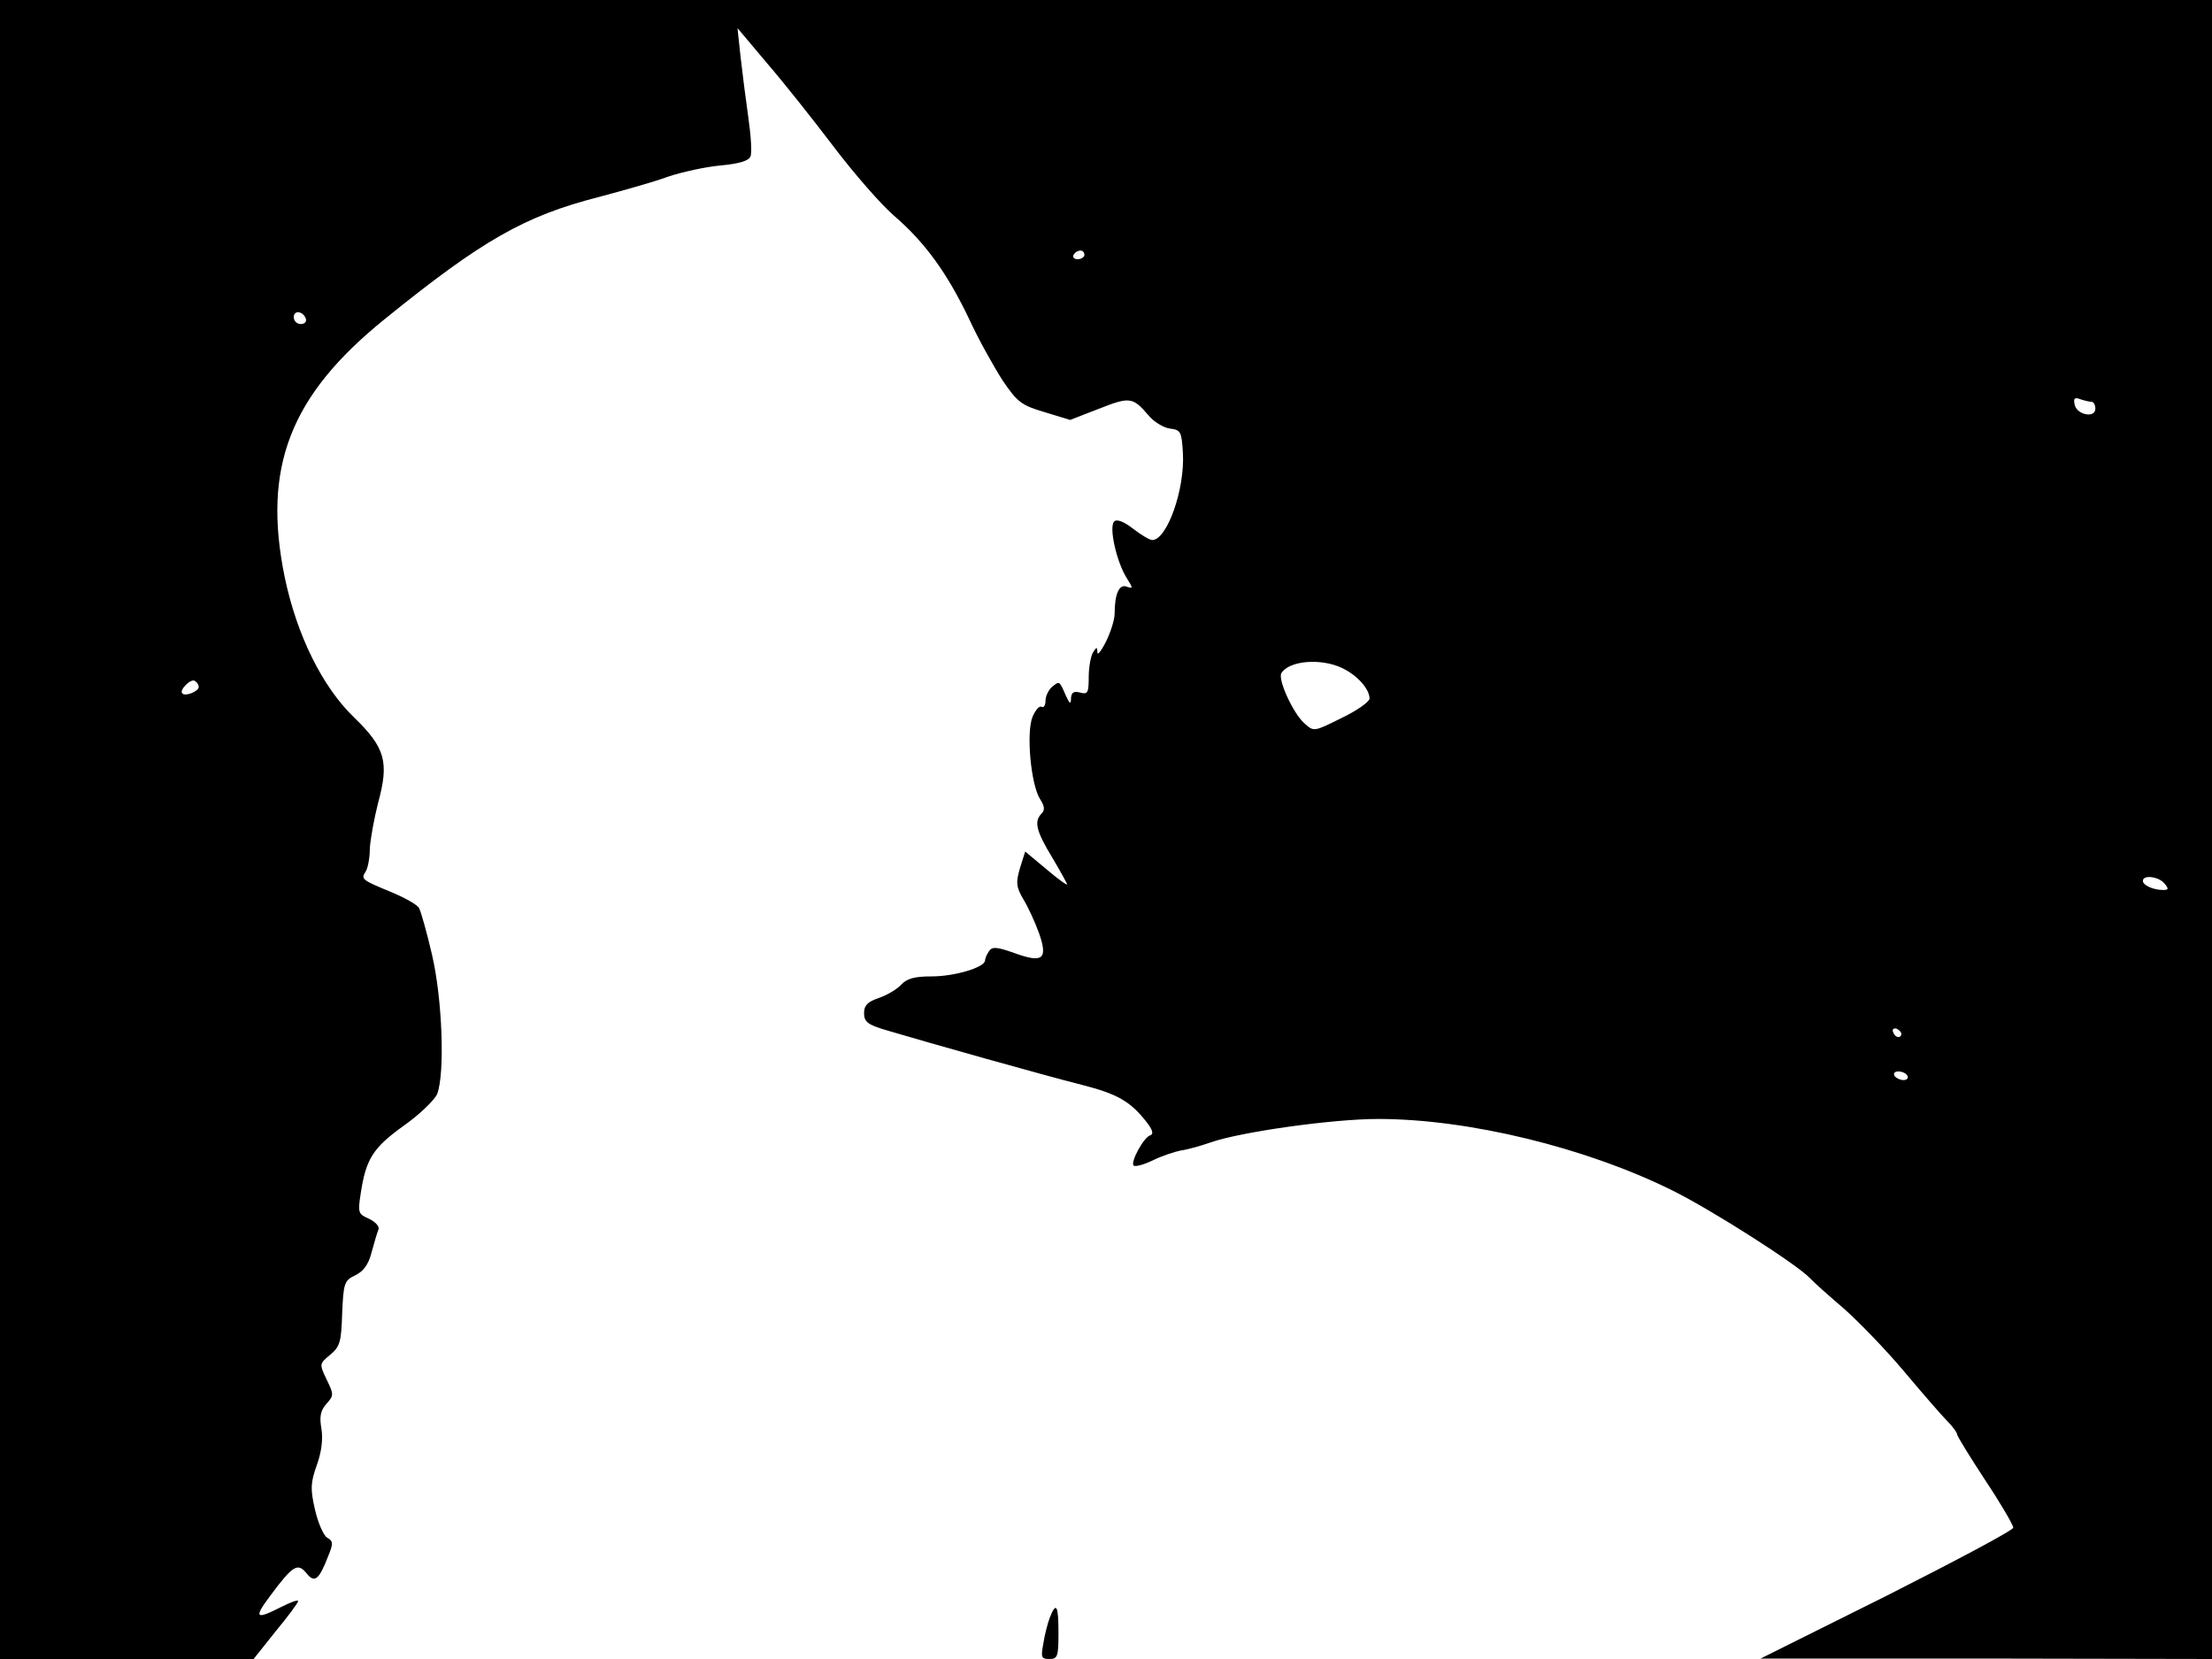 <svg xmlns="http://www.w3.org/2000/svg" width="682.667" height="512" version="1.0" viewBox="0 0 512 384"><path d="M0 192v192h58.7l5.1-6.4c2.9-3.5 5.2-6.6 5.2-7s-1.8.3-4 1.4c-5.9 3-6.3 2.5-2.4-2.7 5.2-7 6.3-7.6 8.3-5.2 1.9 2.4 2.9 1.7 5.1-4 1.2-2.9 1.1-3.4-.3-4.2-.8-.5-2.1-3.4-2.8-6.5-1.1-4.8-1-6.2.4-10.2 1.1-3 1.5-6 1.1-8.5-.5-2.8-.2-4.2 1.1-5.7 1.8-2 1.8-2.2.1-5.7-1.7-3.6-1.7-3.6.8-5.7 2.3-1.9 2.6-3 2.8-9.6.3-7 .5-7.6 3-8.8 1.9-.9 3.1-2.5 3.8-5.3.6-2.2 1.3-4.6 1.6-5.3s-.7-1.8-2.2-2.5c-2.5-1.1-2.6-1.4-1.9-5.9 1.2-7.9 2.8-10.5 9.9-15.6 3.7-2.6 7.2-6 7.8-7.4 1.8-4.8 1.2-21.9-1.2-32.2-1.2-5.2-2.6-10.1-3-10.8-.4-.8-3.3-2.4-6.4-3.7-6.8-2.8-7.1-3-6-4.7.5-.7 1-3.1 1-5.3.1-2.2 1-7 1.9-10.6 2.6-9.5 1.7-12.8-5.5-19.8-7.4-7.1-13.3-19.1-16.1-32.5-5.2-25.4 1.2-42 23.1-59.7 22.6-18.3 32.4-23.9 49.6-28.3 5.6-1.5 12.8-3.5 16-4.7 3.3-1.1 8.8-2.3 12.2-2.6q6.45-.6 6.9-2.1c.4-.8.1-4.9-.5-9.1s-1.4-10.5-1.8-14.1l-.7-6.5 6.9 8.2c3.8 4.4 10.7 13.1 15.4 19.3s10.9 13.3 13.9 15.9c7.1 6.1 12.3 13.2 17.4 23.9 2.2 4.8 5.8 11.2 7.8 14.3 3.4 5 4.3 5.7 9.7 7.3l5.9 1.8 6.7-2.6c7.1-2.8 7.8-2.7 11.4 1.5 1.2 1.5 3.5 2.9 5 3.1 2.5.3 2.7.7 3 5.6.5 8.5-3.7 20.2-7.1 20.2-.6 0-2.6-1.2-4.4-2.6-2.2-1.7-3.8-2.3-4.4-1.7-1.3 1.3.6 9.5 2.9 13.1 1.5 2.4 1.5 2.5 0 2-1.7-.7-2.8 1.6-2.8 6.2 0 1.4-.9 4.3-2 6.5s-2 3.3-2 2.5c0-1.3-.2-1.3-1 0-.5.8-1 3.4-1 5.7 0 3.6-.2 4.1-2 3.6-1.5-.4-2 0-2.1 1.3 0 1.5-.3 1.4-1.2-.6-1.5-3.5-1.5-3.4-3.2-2-.8.7-1.5 2.1-1.5 3.2 0 1-.4 1.7-.9 1.4s-1.4.7-2.1 2.3c-1.5 3.7-.4 15.6 1.7 19 1.1 1.7 1.2 2.6.4 3.4-1.8 1.8-1.3 4 2.4 10.1 1.9 3.2 3.5 6.1 3.5 6.3 0 .3-2.2-1.3-4.9-3.6l-4.8-4-1.2 3.8c-1 3.4-.9 4.4.8 7.3 1.1 1.8 2.7 5.3 3.6 7.8 2.1 6 .9 7-5.7 4.6-4.2-1.5-5.2-1.5-5.9-.4-.5.7-.9 1.7-.9 2.1 0 1.6-7 3.7-12.3 3.7-4.1 0-5.8.5-7.2 2-.9 1-3.3 2.4-5.1 3-2.6.9-3.4 1.7-3.4 3.5 0 2 .8 2.7 5.3 4 8.7 2.6 36.7 10.5 45.1 12.6 8.2 2.1 11.2 3.8 14.9 8.5 1.5 1.9 1.8 2.9.9 3.2-1.5.5-4.6 6.2-3.8 7 .4.3 2.3-.2 4.4-1.2 2-1 5-2 6.5-2.3 1.6-.2 4.7-1.1 7-1.9 6.9-2.4 28.1-5.4 38.7-5.4 20.9 0 48 6.6 68 16.5 9.3 4.6 29 17.2 32 20.4.8.9 4.3 4 7.8 7 3.4 3 9.7 9.5 13.9 14.5s8.7 10.2 10 11.5 2.3 2.7 2.3 3.1 2.9 5.1 6.5 10.6c3.6 5.4 6.5 10.4 6.5 11s-13.2 7.6-29.2 15.7l-29.3 14.6h52.3l52.2.1V0H0zM251 59c0 .5-.7 1-1.6 1-.8 0-1.2-.5-.9-1 .3-.6 1-1 1.6-1 .5 0 .9.4.9 1M70.8 73.8c.2.7-.3 1.2-1.2 1.2s-1.6-.7-1.6-1.6c0-1.7 2.2-1.4 2.8.4M484.1 93c.5 0 .9.7.9 1.6 0 2.3-4.4 1.4-4.8-1-.3-1.4 0-1.7 1.3-1.2.9.3 2.1.6 2.6.6m-173.5 61.6c3.6 1.7 6.4 4.9 6.4 7.1 0 .7-2.9 2.8-6.5 4.5-6.4 3.2-6.4 3.2-8.6 1.2-2.6-2.3-6.2-10.2-5.3-11.6 1.8-2.9 9.1-3.5 14-1.2M46 159c0 1-3.1 2.3-3.8 1.5-.8-.7 1.9-3.5 2.9-2.9.5.3.9.9.9 1.4m455 45.5c1 1.2 1 1.5-.3 1.5-2.3 0-4.7-1.1-4.7-2.1 0-1.5 3.7-1 5 .6m-60.9 34.8c-.1 1.2-1.5.9-1.9-.4-.3-.6.1-1 .8-.8.6.3 1.1.8 1.1 1.2m1.4 9.7c.3.5-.1 1-.9 1s-1.8-.5-2.1-1c-.3-.6.1-1 .9-1s1.8.4 2.1 1"/><path d="M243 374.4c-.5 1.3-1.2 4-1.5 6-.6 3.2-.5 3.6 1.4 3.6s2.1-.6 2.1-6c0-6.4-.5-7.4-2-3.6"/></svg>